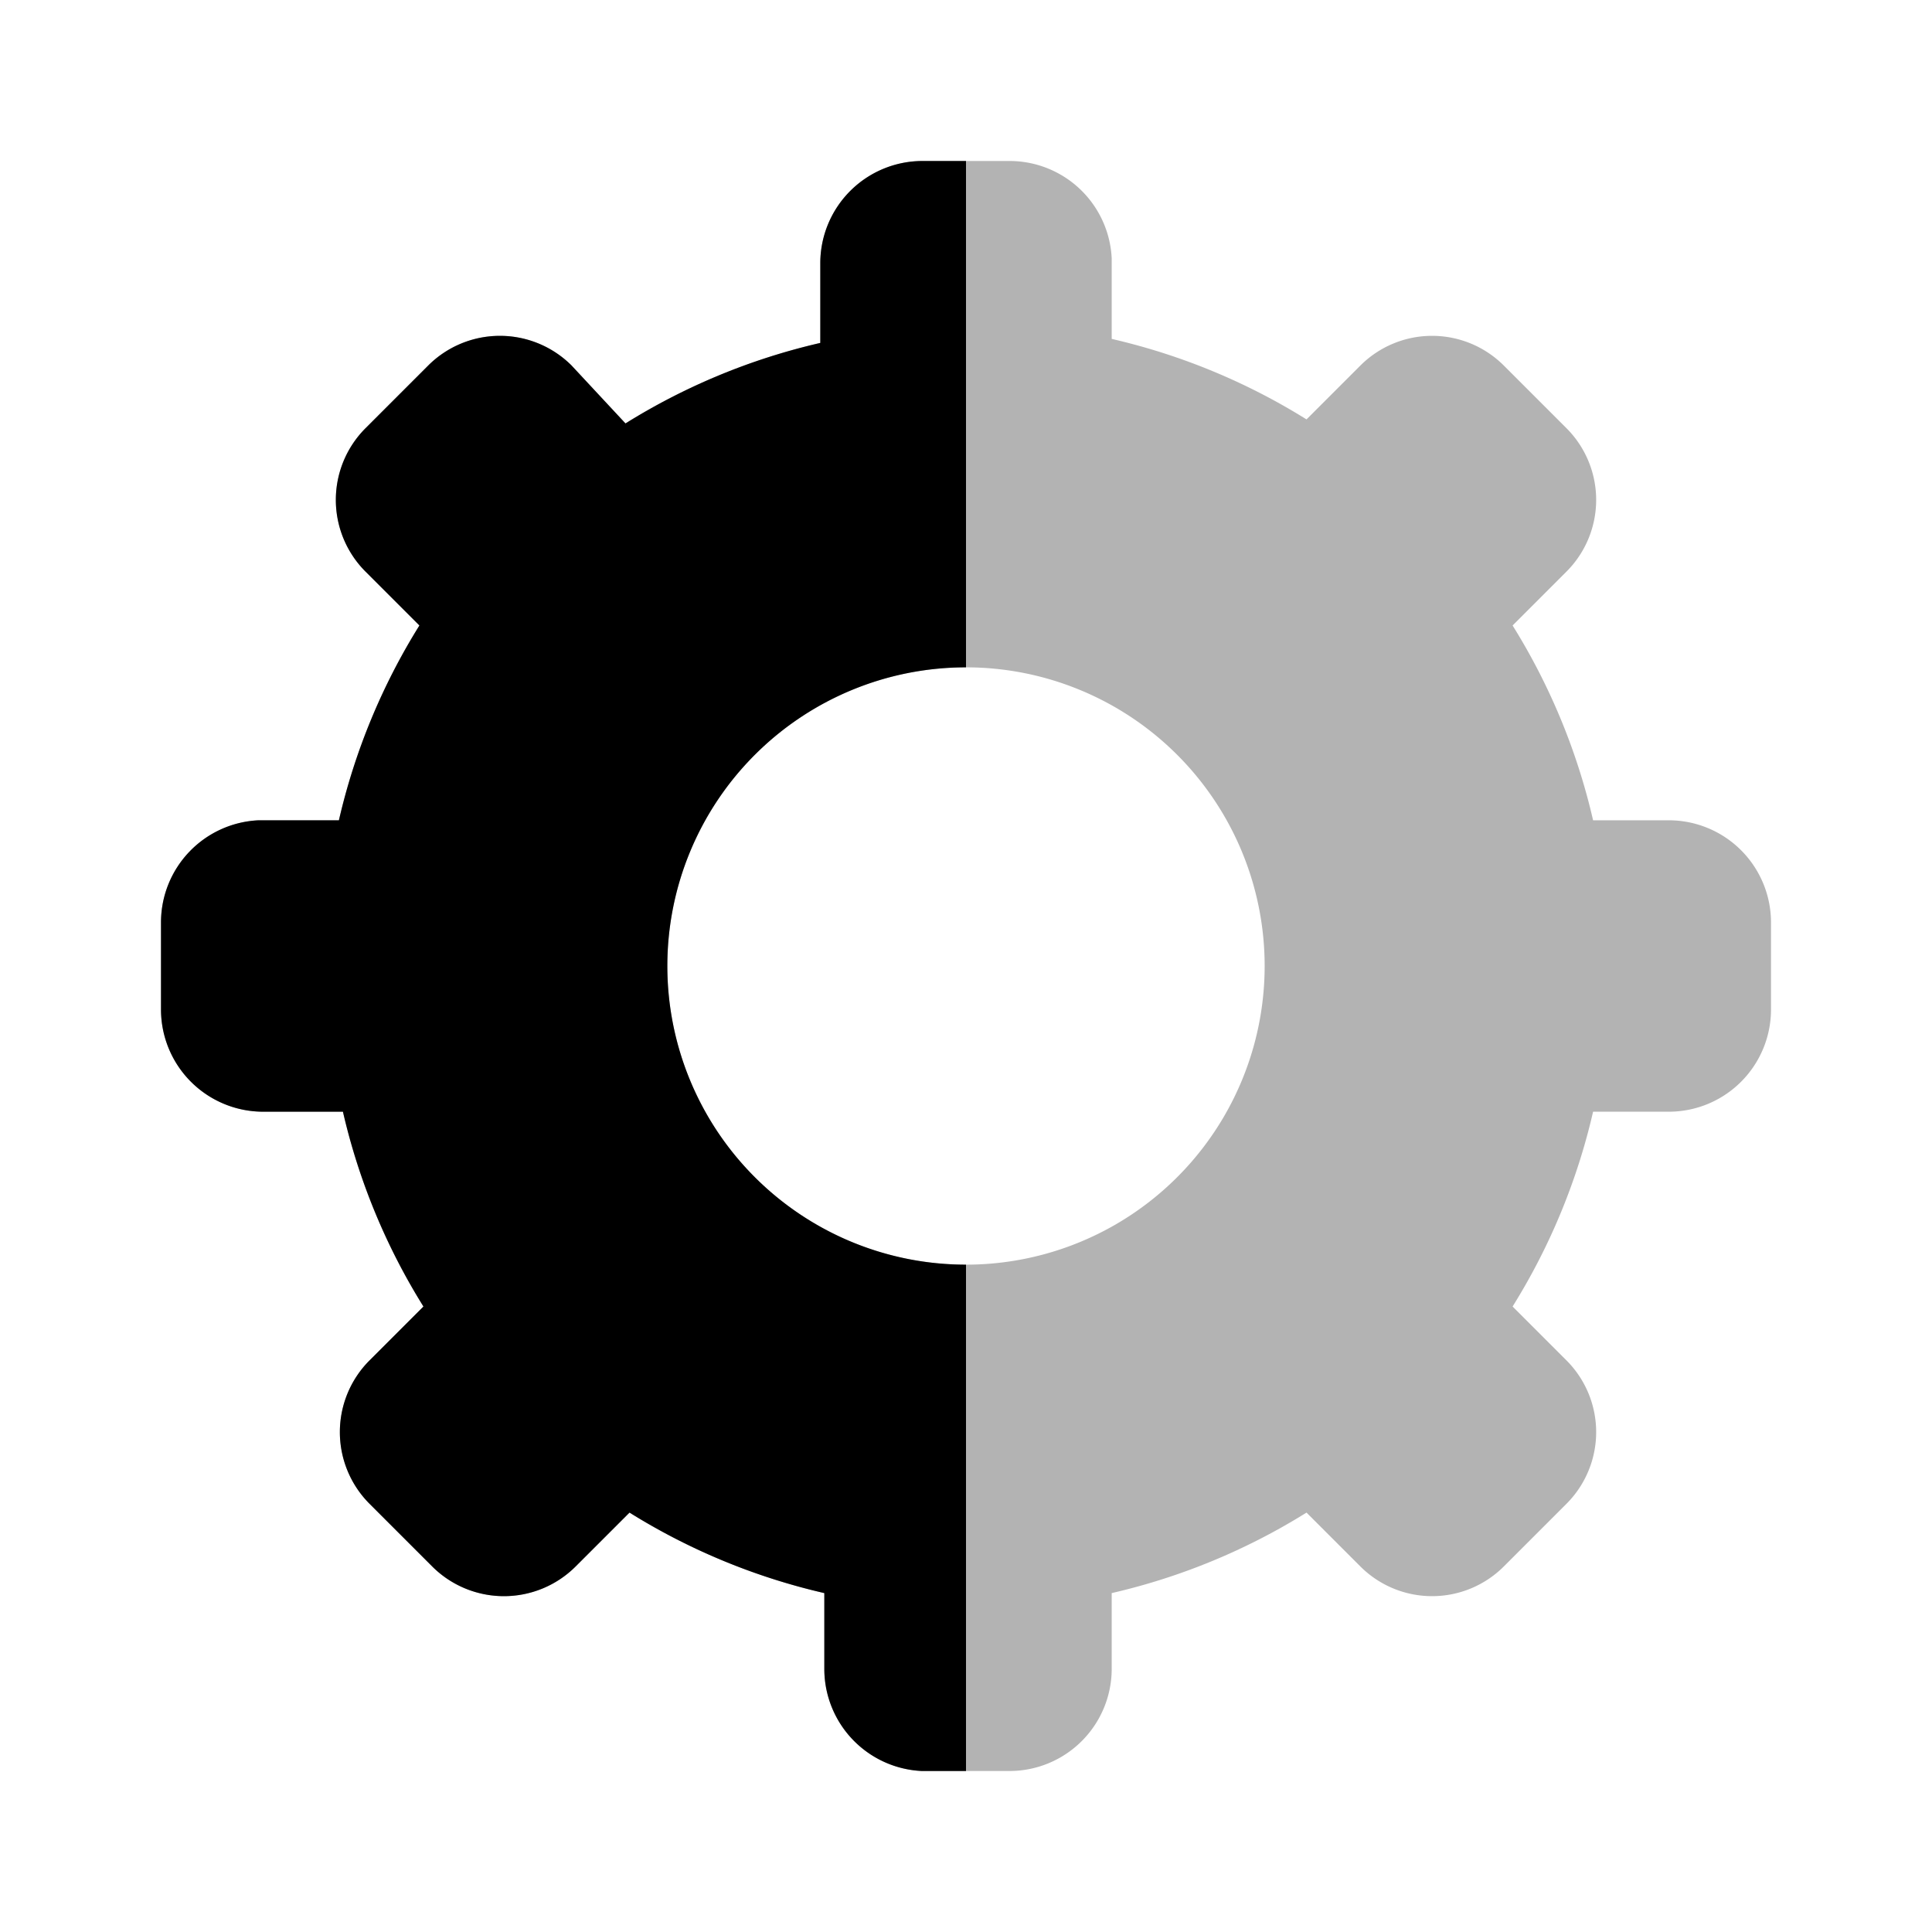 <svg xmlns="http://www.w3.org/2000/svg" viewBox="0 0 24 24"><defs><style>.cls-1{opacity:0.3;}</style></defs><g id="it-network"><g id="gear"><path fill="currentColor" class="cls-1" d="M20.74,10.19h-.95a7.94,7.94,0,0,0-1-2.42l.67-.67a1.26,1.26,0,0,0,0-1.78l-.78-.78a1.26,1.26,0,0,0-1.78,0l-.67.67a7.94,7.94,0,0,0-2.42-1v-1A1.27,1.27,0,0,0,12.55,2h-1.1a1.27,1.27,0,0,0-1.26,1.26v1a7.94,7.94,0,0,0-2.42,1L7.1,4.54a1.26,1.26,0,0,0-1.78,0l-.78.78a1.26,1.26,0,0,0,0,1.78l.67.67a7.94,7.94,0,0,0-1,2.42h-1A1.27,1.27,0,0,0,2,11.45v1.1a1.27,1.27,0,0,0,1.26,1.26h1a7.94,7.94,0,0,0,1,2.42l-.67.67a1.26,1.26,0,0,0,0,1.78l.78.78a1.26,1.26,0,0,0,1.78,0l.67-.67a7.94,7.94,0,0,0,2.42,1v.95A1.27,1.27,0,0,0,11.45,22h1.1a1.27,1.27,0,0,0,1.26-1.26v-.95a7.94,7.94,0,0,0,2.42-1l.67.67a1.26,1.26,0,0,0,1.78,0l.78-.78a1.26,1.26,0,0,0,0-1.78l-.67-.67a7.94,7.94,0,0,0,1-2.42h.95A1.27,1.27,0,0,0,22,12.55v-1.1A1.27,1.27,0,0,0,20.74,10.19ZM12,15.71A3.71,3.71,0,1,1,15.71,12,3.71,3.71,0,0,1,12,15.71Z"/><path fill="currentColor" d="M12,15.71a3.71,3.71,0,0,1,0-7.42V2h-.55a1.27,1.27,0,0,0-1.26,1.26v1a7.94,7.94,0,0,0-2.42,1L7.1,4.54a1.26,1.26,0,0,0-1.78,0l-.78.78a1.26,1.26,0,0,0,0,1.78l.67.67a7.94,7.94,0,0,0-1,2.42h-1A1.27,1.27,0,0,0,2,11.45v1.1a1.27,1.27,0,0,0,1.26,1.26h1a7.94,7.94,0,0,0,1,2.42l-.67.67a1.26,1.26,0,0,0,0,1.78l.78.78a1.26,1.26,0,0,0,1.78,0l.67-.67a7.94,7.94,0,0,0,2.42,1v.95A1.27,1.27,0,0,0,11.45,22H12Z"/></g></g></svg>